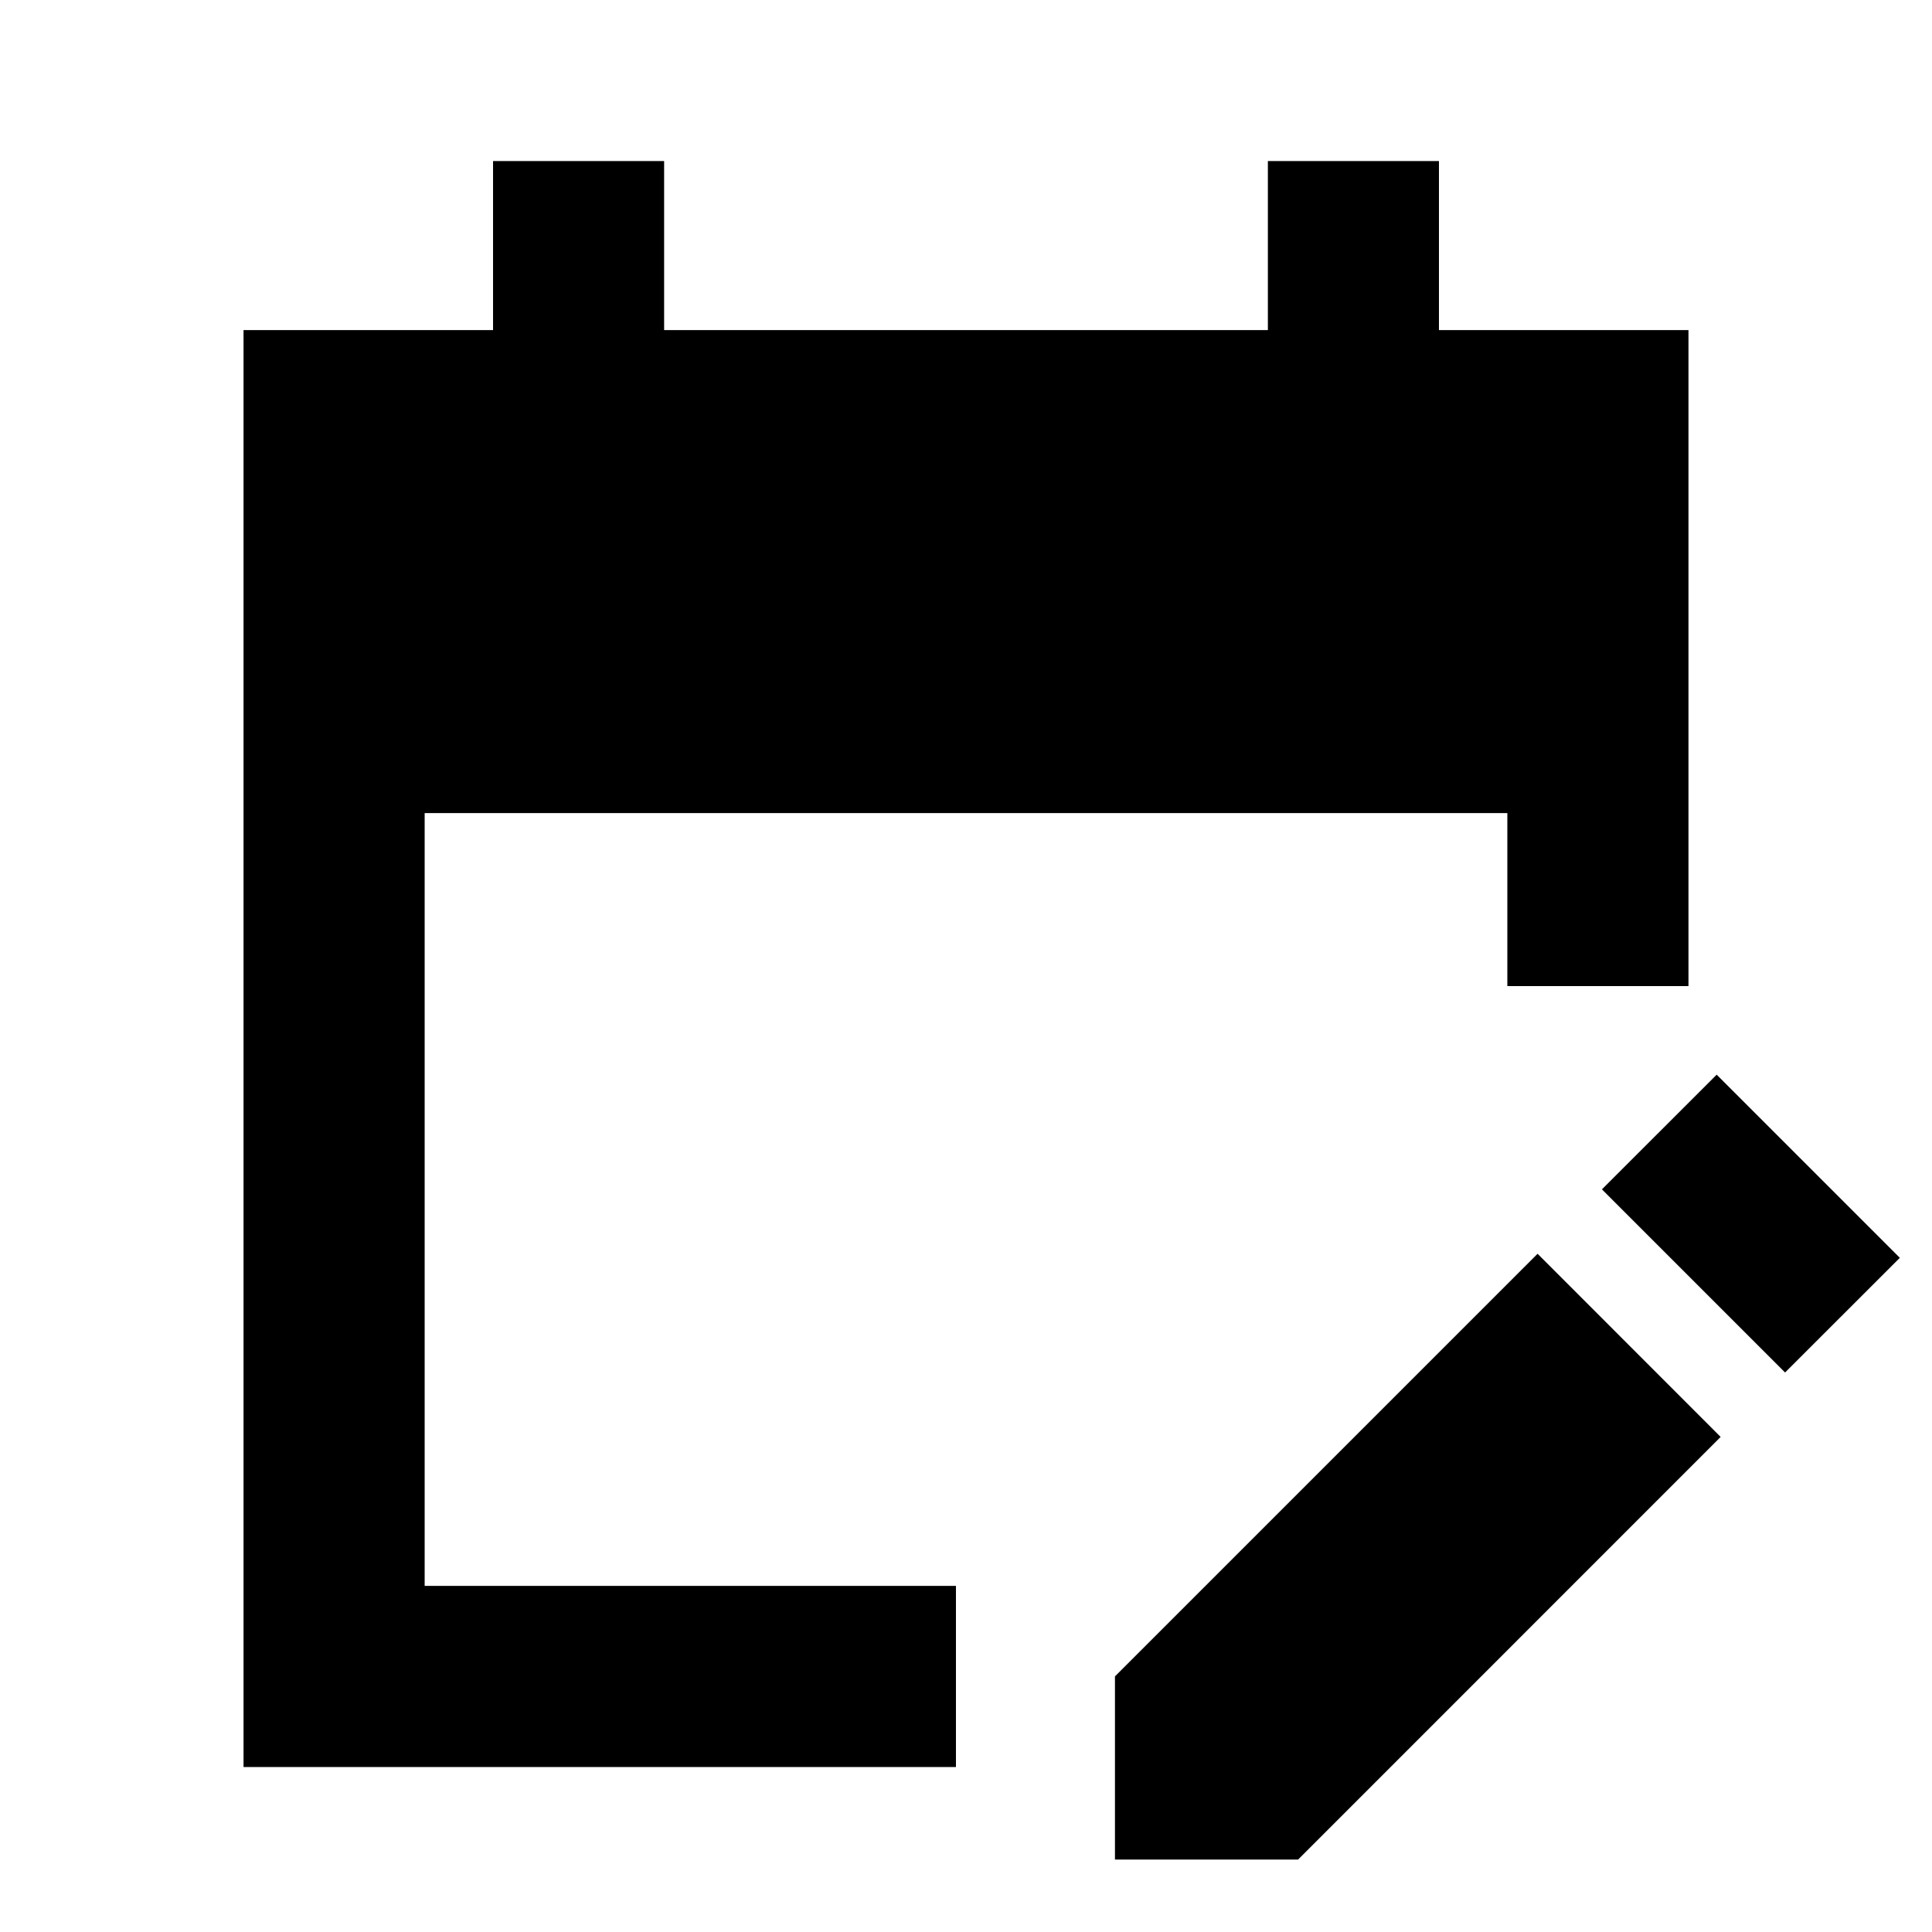 <svg xmlns="http://www.w3.org/2000/svg" height="20" width="20"><path d="M2.521 18.292V3.417h2.583v-1.75h1.771v1.75h6.25v-1.75h1.771v1.75h2.583v6.791h-1.875V8.417H4.396v8h5.5v1.875Zm15.958-4.084-1.896-1.896 1.188-1.187 1.896 1.896Zm-6.937 5.042v-1.896l4.375-4.375 1.895 1.896-4.374 4.375Z"/></svg>
